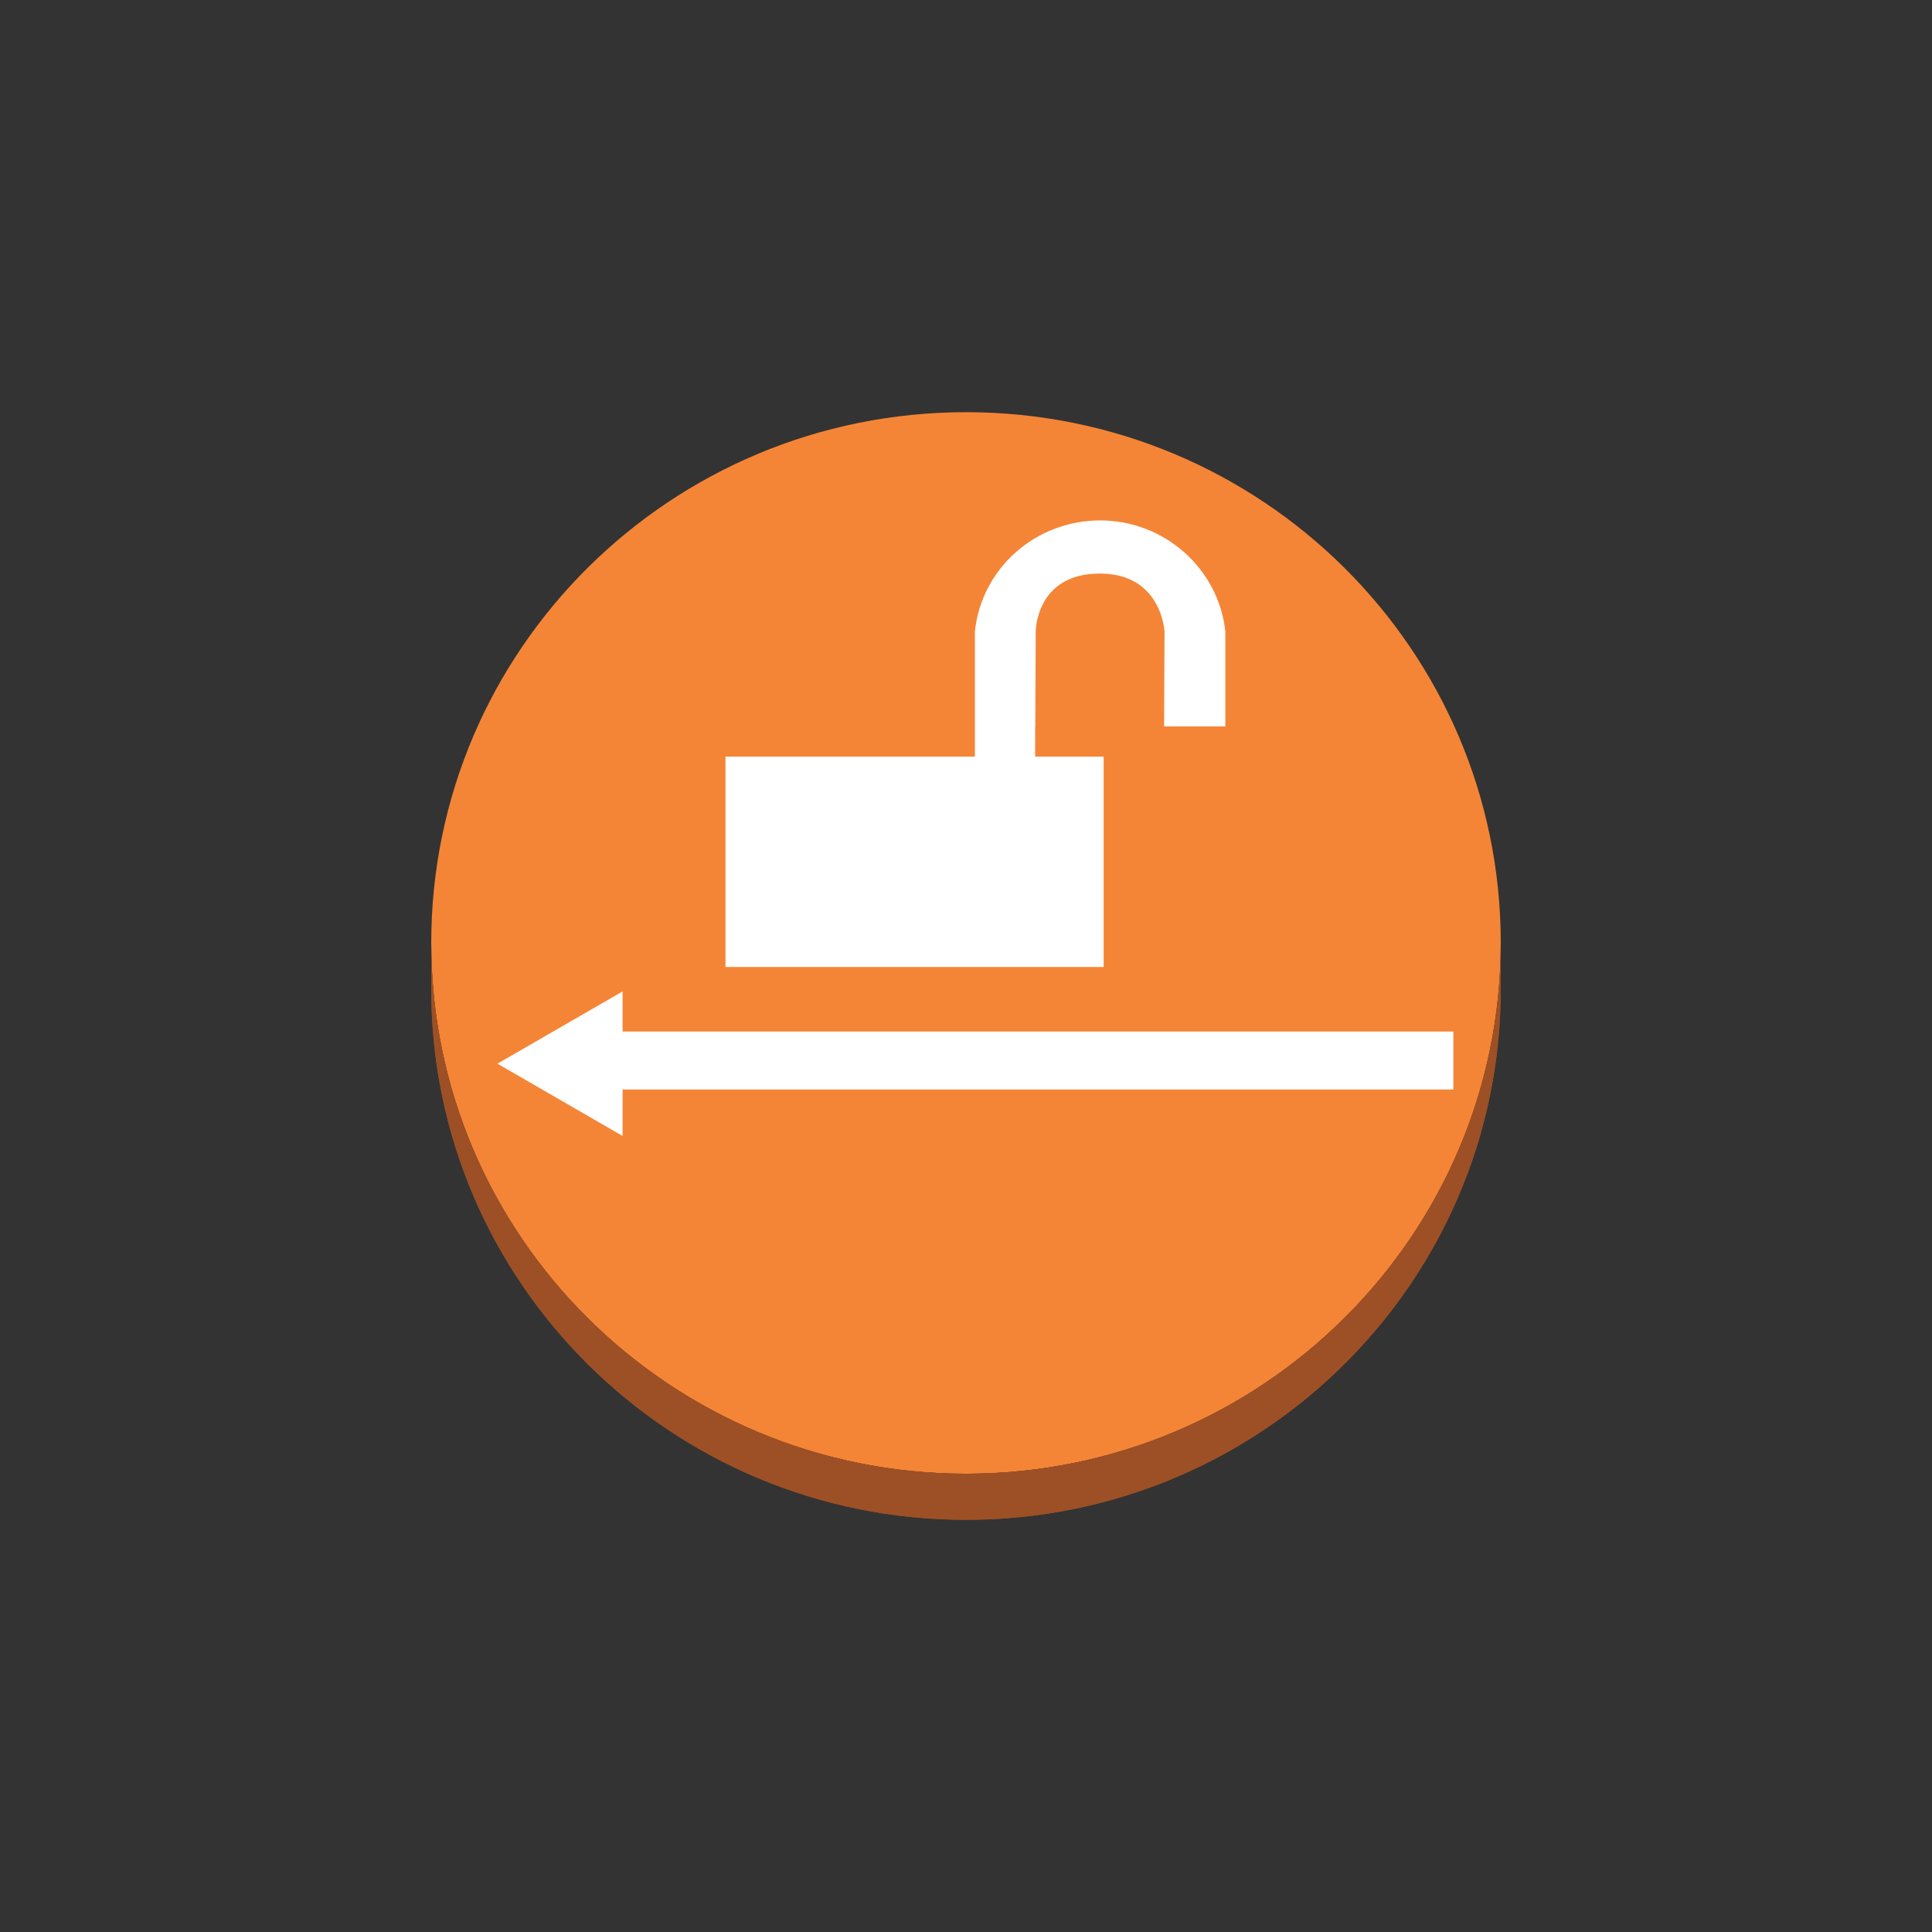 <?xml version="1.0" encoding="UTF-8" standalone="no"?>
<!-- Generator: Adobe Illustrator 16.0.0, SVG Export Plug-In . SVG Version: 6.00 Build 0)  -->

<svg
   xmlns:dc="http://purl.org/dc/elements/1.1/"
   xmlns:cc="http://creativecommons.org/ns#"
   xmlns:rdf="http://www.w3.org/1999/02/22-rdf-syntax-ns#"
   xmlns:svg="http://www.w3.org/2000/svg"
   xmlns="http://www.w3.org/2000/svg"
   xmlns:sodipodi="http://sodipodi.sourceforge.net/DTD/sodipodi-0.dtd"
   xmlns:inkscape="http://www.inkscape.org/namespaces/inkscape"
   version="1.2"
   x="0px"
   y="0px"
   width="100px"
   height="100px"
   viewBox="0 0 100 100"
   xml:space="preserve"
   id="svg2"
   inkscape:version="0.91 r13725"
   sodipodi:docname="Security group ingress rule.svg"><rect x="0" y="0" width="100" height="100" fill="#333333" stroke="none"/><defs
     id="defs29" /><sodipodi:namedview
     pagecolor="#ffffff"
     bordercolor="#666666"
     borderopacity="1"
     objecttolerance="10"
     gridtolerance="10"
     guidetolerance="10"
     inkscape:pageopacity="0"
     inkscape:pageshadow="2"
     inkscape:window-width="1920"
     inkscape:window-height="1016"
     id="namedview27"
     showgrid="false"
     inkscape:zoom="6.6642694"
     inkscape:cx="64.107622"
     inkscape:cy="39.895969"
     inkscape:window-x="0"
     inkscape:window-y="25"
     inkscape:window-maximized="1"
     inkscape:current-layer="g6" /><g
     id="Layer_3" /><g
     id="Layer_1"><g
       id="g6"><g
         id="g8"><path
           d="M50.001,21.335c15.285,0,27.678,12.289,27.678,27.473c0,15.17-12.393,27.473-27.678,27.473     c-15.283,0-27.68-12.303-27.68-27.473C22.321,33.624,34.718,21.335,50.001,21.335z"
           id="path10"
           fill="#F58536" /></g><g
         id="g12"><path
           fill="#9D5025"
           d="M74.29,61.987v2.387c-4.699,8.516-13.816,14.291-24.289,14.291c-15.283,0-27.68-12.303-27.68-27.471     v-2.387c0,15.17,12.396,27.473,27.68,27.473C60.474,76.28,69.591,70.501,74.29,61.987"
           id="path14" /><path
           fill="#9D5025"
           d="M77.679,48.808v2.387c0,1.332-0.096,2.641-0.279,3.926v-2.385C77.583,51.45,77.679,50.142,77.679,48.808"
           id="path16" /><path
           fill="#9D5025"
           d="M77.399,52.735v2.385c-0.223,1.518-0.564,2.998-1.021,4.426v-2.389     C76.835,55.731,77.177,54.251,77.399,52.735"
           id="path18" /><path
           fill="#9D5025"
           d="M76.378,57.157v2.389c-0.547,1.686-1.242,3.301-2.088,4.828v-2.387     C75.136,60.458,75.831,58.843,76.378,57.157"
           id="path20" /></g><path
         fill="#9D5025"
         d="M77.679,48.808v2.387c0,15.168-12.393,27.471-27.678,27.471c-15.283,0-27.68-12.303-27.68-27.471v-2.387    c0,15.17,12.396,27.473,27.68,27.473C65.286,76.28,77.679,63.978,77.679,48.808z"
         id="path22" /><path
         style="fill:#ffffff"
         d="m 56.942,26.937 c -3.356,0 -6.15,2.501 -6.481,5.75 l 0,6.475 -9.558,0 -3.353,0 0,10.889 19.573,0 0,-10.889 -3.258,0 -0.284,0 0,-1.561 0.005,0 0.022,-4.914 c 0,0 -0.003,-3.011 3.334,-3 3.192,0.01 3.334,3 3.334,3 l -0.022,4.914 3.169,0 0,-4.914 c -0.344,-3.236 -3.134,-5.75 -6.481,-5.75 z"
         id="path24"
         inkscape:connector-curvature="0" /><g
         id="g38"
         transform="matrix(-1,0,0,1,103.225,9.695)"><line
           stroke-miterlimit="10"
           x1="28"
           y1="45.197"
           x2="72"
           y2="45.197"
           id="line40"
           style="fill:none;stroke:#ffffff;stroke-width:3;stroke-miterlimit:10" /><g
           id="g42" /><g
           id="g46"><polygon
             points="77.477,45.361 71,41.621 71,49.102 "
             id="polygon48"
             style="fill:#ffffff" /></g></g></g></g><g
     id="nyt_x5F_exporter_x5F_info"
     display="none" /></svg>